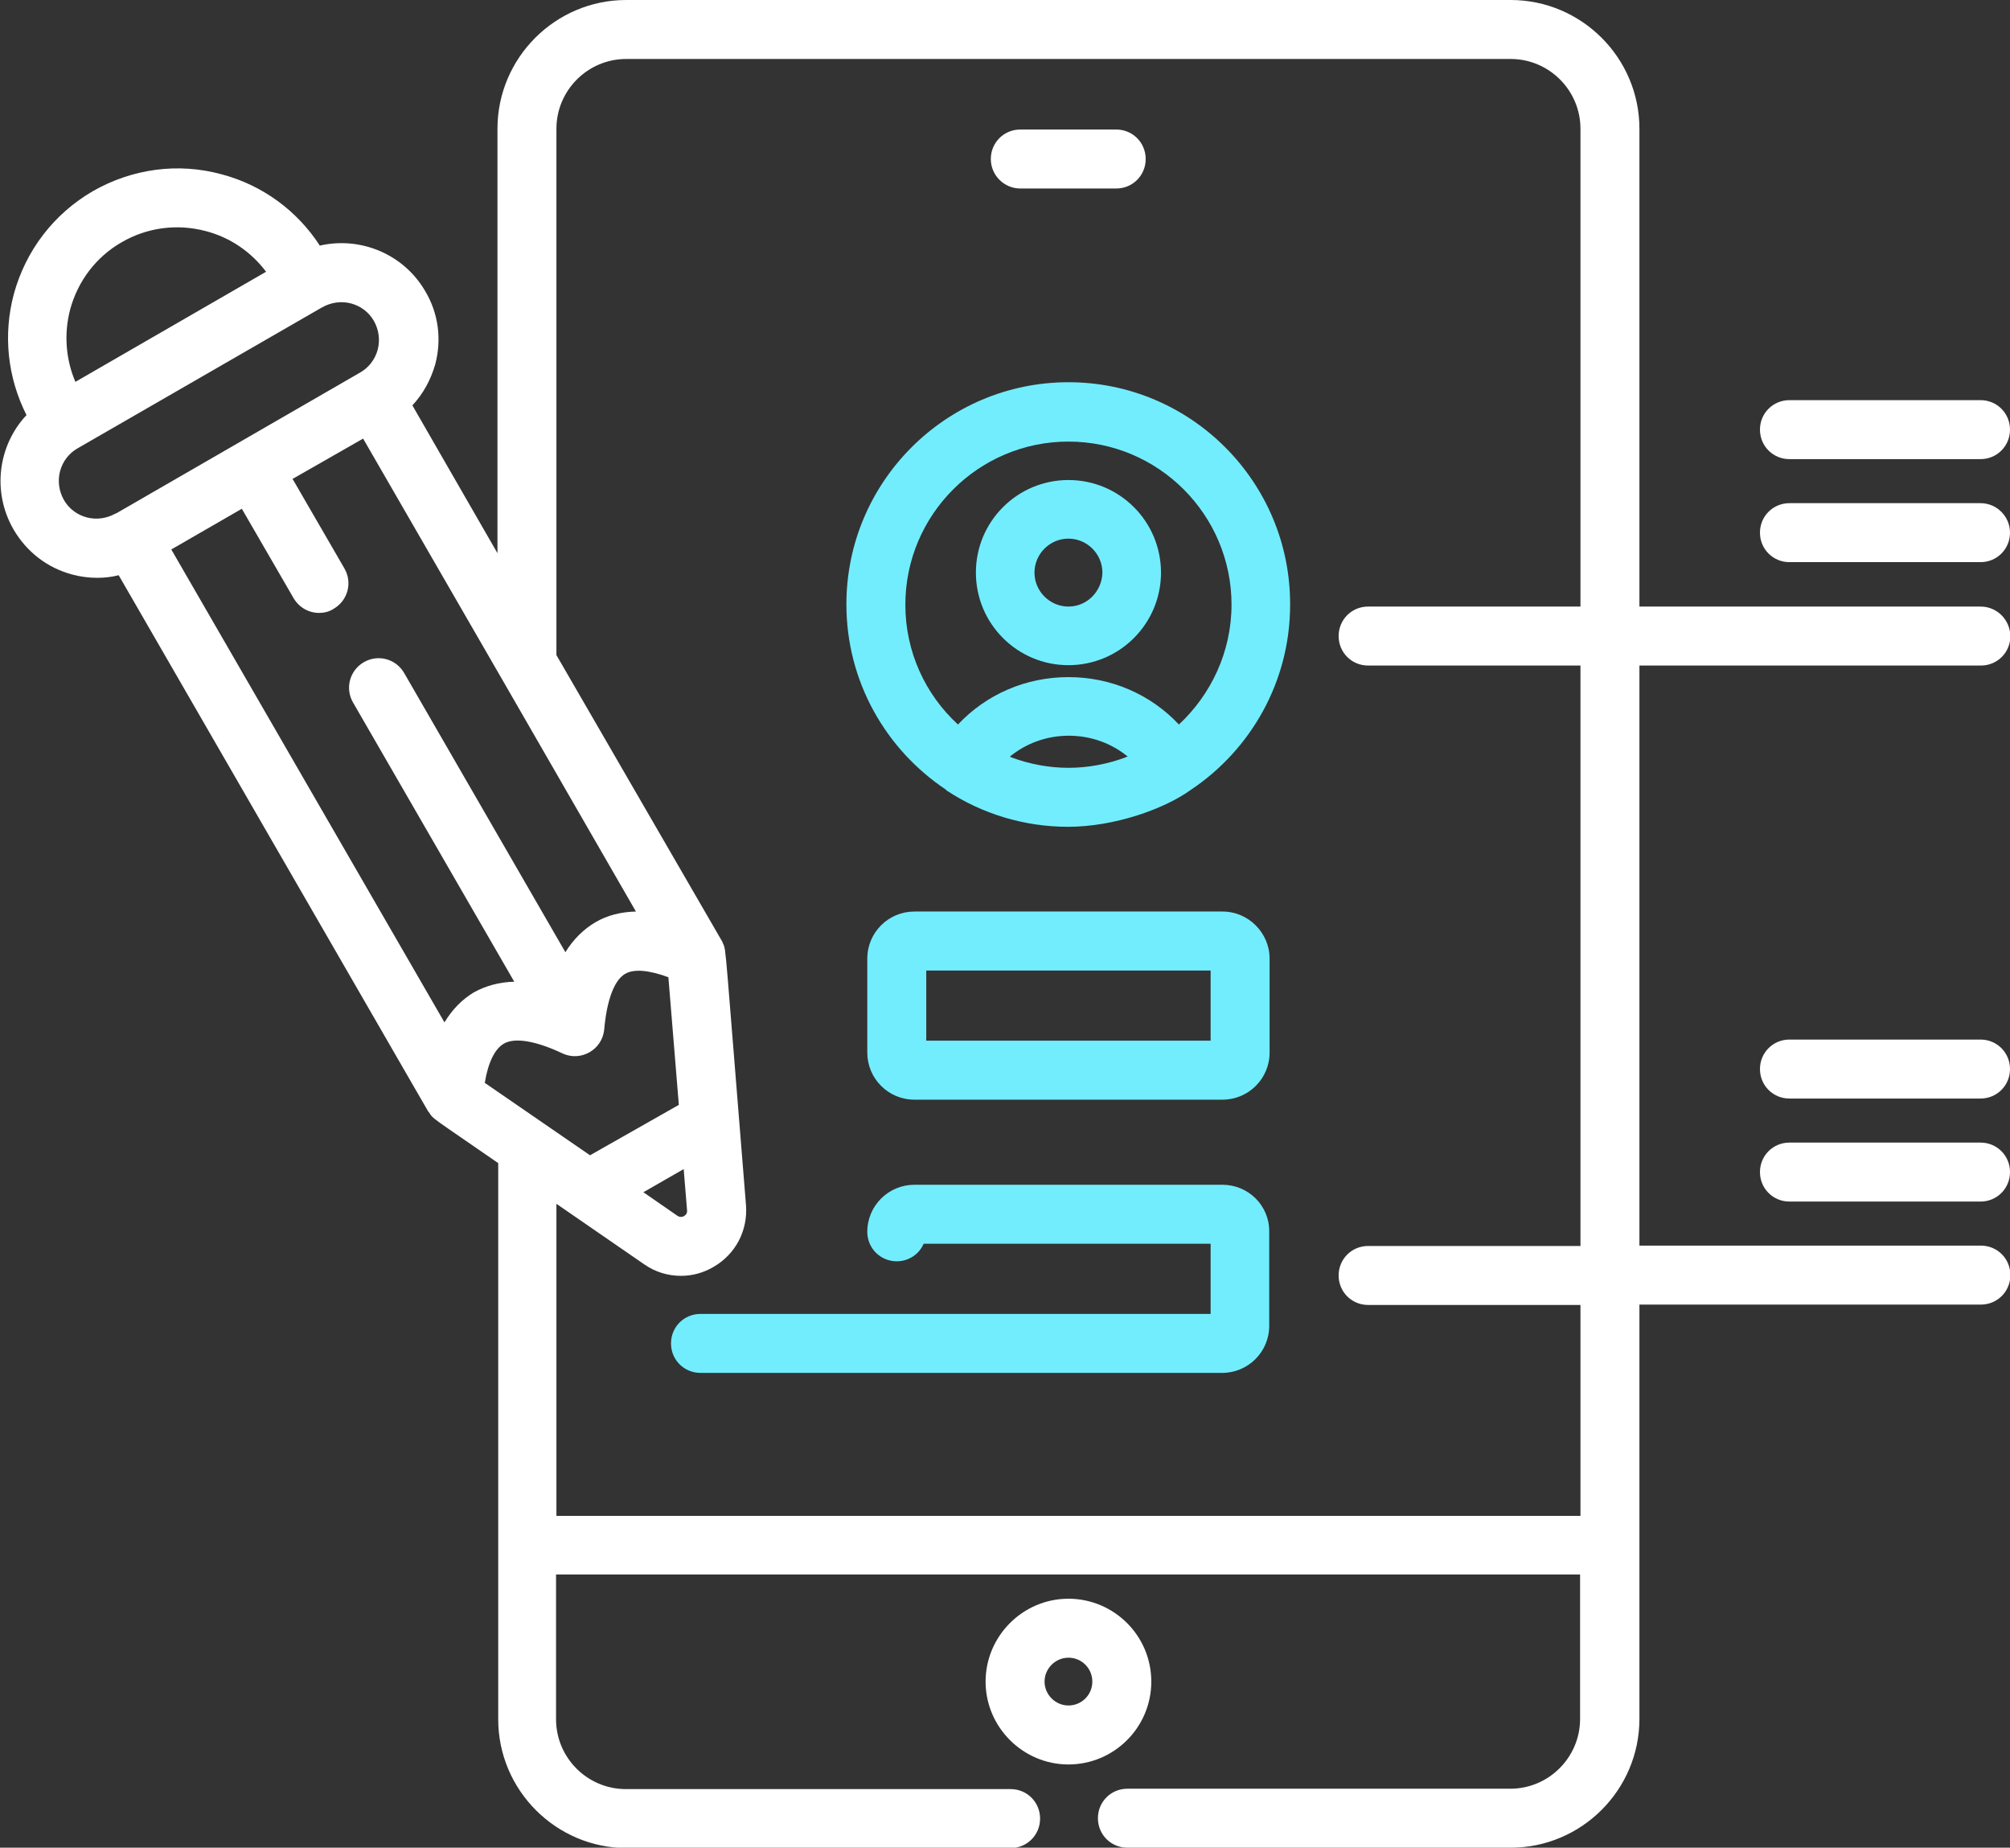 <?xml version="1.0" encoding="utf-8"?>
<!-- Generator: Adobe Illustrator 24.0.0, SVG Export Plug-In . SVG Version: 6.00 Build 0)  -->
<svg version="1.1" id="Capa_1" xmlns="http://www.w3.org/2000/svg" xmlns:xlink="http://www.w3.org/1999/xlink" x="0px" y="0px"
	 viewBox="-62.3 149.5 538.6 495" style="enable-background:new -62.3 149.5 538.6 495;" xml:space="preserve">
<rect x="-62.3" y="149.5" width="538.6" height="495" fill="#333333" stroke="none"/>
<style type="text/css">
	.st0{fill:#FFFFFF;}
	.st1{fill:#72EDFE;}
</style>
<g>
	<path class="st0" d="M246.2,600c0-12.3-10-22.2-22.2-22.2c-12.2,0-22.2,10-22.2,22.2c0,12.2,10,22.2,22.2,22.2
		C236.2,622.2,246.2,612.3,246.2,600L246.2,600z M224,606.4c-3.5,0-6.4-2.9-6.4-6.4c0-3.5,2.9-6.4,6.4-6.4c3.6,0,6.4,2.9,6.4,6.4
		C230.4,603.6,227.5,606.4,224,606.4L224,606.4z M224,606.4"/>
	<path class="st1" d="M224,251.9c-32.8,0-59.5,26.7-59.5,59.5c0,20.7,10.6,38.9,26.6,49.6c0.1,0.1,0.2,0.2,0.3,0.3
		c9.4,6.2,20.7,9.7,32.5,9.7c12.3,0,25.7-4.7,32.9-9.9c16-10.7,26.6-28.9,26.6-49.6C283.5,278.6,256.8,251.9,224,251.9L224,251.9z
		 M239.3,352.4c-4.8,1.8-10.1,2.8-15.3,2.8c-5.2,0-10.5-1-15.3-2.8c-0.1-0.1-0.3-0.1-0.4-0.2c4.4-3.6,9.9-5.6,15.8-5.6
		c5.9,0,11.4,2,15.8,5.6C239.6,352.2,239.5,352.3,239.3,352.4L239.3,352.4z M253.6,343.6c-7.6-8.1-18.2-12.7-29.6-12.7
		c-11.4,0-22,4.6-29.6,12.7c-8.7-8-14.1-19.4-14.1-32.1c0-24.1,19.6-43.7,43.7-43.7c24.1,0,43.7,19.6,43.7,43.7
		C267.7,324.1,262.2,335.6,253.6,343.6L253.6,343.6z M253.6,343.6"/>
	<path class="st1" d="M224,278.1c-13.7,0-24.8,11.1-24.8,24.8c0,13.7,11.1,24.8,24.8,24.8c13.7,0,24.8-11.1,24.8-24.8
		C248.8,289.2,237.7,278.1,224,278.1L224,278.1z M224,312c-5,0-9.1-4.1-9.1-9.1c0-5,4.1-9.1,9.1-9.1c5,0,9.1,4.1,9.1,9.1
		C233,307.9,229,312,224,312L224,312z M224,312"/>
	<path class="st0" d="M211.1,200h25.7c4.4,0,7.9-3.5,7.9-7.9c0-4.4-3.5-7.9-7.9-7.9h-25.7c-4.4,0-7.9,3.5-7.9,7.9
		C203.2,196.5,206.8,200,211.1,200L211.1,200z M211.1,200"/>
	<path class="st1" d="M265.3,393.7h-82.6c-6.9,0-12.6,5.6-12.6,12.6v25.2c0,6.9,5.6,12.6,12.6,12.6h82.6c6.9,0,12.6-5.6,12.6-12.6
		v-25.2C277.9,399.4,272.2,393.7,265.3,393.7L265.3,393.7z M262.1,428.3h-76.2v-18.8h76.2V428.3z M262.1,428.3"/>
	<g>
		<path class="st1" d="M265.3,466.9h-82.6c-6.9,0-12.6,5.6-12.6,12.6c0,4.4,3.5,7.9,7.9,7.9c3.2,0,6-1.9,7.2-4.7h76.9v18.8H125.4
			c-4.4,0-7.9,3.5-7.9,7.9c0,4.4,3.5,7.9,7.9,7.9h139.8c6.9,0,12.6-5.6,12.6-12.6v-25.2C277.9,472.5,272.2,466.9,265.3,466.9
			L265.3,466.9z M265.3,466.9"/>
		<path class="st0" d="M468.4,312H377V184c0-19-15.5-34.5-34.5-34.5h-237c-19,0-34.5,15.5-34.5,34.5v113.7l-22.8-39.6
			c2.9-3.1,4.9-6.8,6.1-10.9c1.8-6.7,0.9-13.7-2.6-19.6c-5.8-10.1-17.5-14.8-28.3-12.3c-6.1-9.4-15.4-16.2-26.3-19.1
			c-11.7-3.2-24-1.5-34.5,4.5c-10.5,6.1-18,15.9-21.2,27.6c-2.9,10.9-1.7,22.3,3.4,32.4c-7.6,8.1-9.3,20.5-3.5,30.6
			c3.5,6,9,10.3,15.7,12.1c2.2,0.6,4.5,0.9,6.7,0.9c1.9,0,3.9-0.2,5.8-0.7l82.9,143.6l0,0l0.1,0.1c0,0.1,0.1,0.1,0.1,0.1
			c1.2,2,0.7,1.3,18.6,13.7v149c0,19,15.5,34.5,34.5,34.5h102.8c4.4,0,7.9-3.5,7.9-7.9c0-4.4-3.5-7.9-7.9-7.9H105.4
			c-10.3,0-18.7-8.4-18.7-18.7v-38.8h274.4V610c0,10.3-8.4,18.7-18.7,18.7H239.8c-4.4,0-7.9,3.5-7.9,7.9c0,4.4,3.5,7.9,7.9,7.9
			h102.7c19,0,34.5-15.5,34.5-34.5V499h91.5c4.4,0,7.9-3.5,7.9-7.9c0-4.4-3.5-7.9-7.9-7.9H377V327.8h91.5c4.4,0,7.9-3.5,7.9-7.9
			C476.3,315.5,472.8,312,468.4,312L468.4,312z M-43.5,232.4c2.1-7.7,7-14.1,13.8-18c6.9-4,14.9-5,22.5-3C-0.6,213.1,5,217,9,222.3
			l-51.1,29.5C-44.7,245.7-45.2,238.9-43.5,232.4L-43.5,232.4z M-31.1,287l-0.3,0.1c-2.3,1.3-5.1,1.7-7.7,1
			c-2.6-0.7-4.8-2.4-6.1-4.7c-1.3-2.3-1.7-5.1-1-7.7c0.7-2.6,2.4-4.8,4.7-6.1l65.4-37.7l0,0c0,0,0,0,0,0l0.2-0.1
			c2.3-1.3,5.1-1.7,7.7-1c2.6,0.7,4.8,2.4,6.1,4.7c1.3,2.3,1.7,5.1,1,7.7c-0.7,2.6-2.4,4.8-4.7,6.1L-31.1,287z M56.8,423.4
			l-73.2-126.7l18.9-10.9l13.9,24c1.5,2.5,4.1,3.9,6.8,3.9c1.3,0,2.7-0.3,3.9-1.1c3.8-2.2,5.1-7,2.9-10.8l-13.9-24L35,267l36.9,63.9
			c0,0,0,0,0,0l36.2,62.8c-4,0.1-7.7,1-10.9,2.9c-3.2,1.9-5.9,4.6-8,8l-43.2-74.8c-2.2-3.8-7-5.1-10.8-2.9c-3.8,2.2-5.1,7-2.9,10.8
			l43.2,74.8c-4,0.1-7.7,1.1-10.9,2.9C61.5,417.3,58.9,419.9,56.8,423.4L56.8,423.4z M83.3,450.4C83.3,450.4,83.3,450.4,83.3,450.4
			l-15.7-10.8c0.9-5.5,2.7-9.1,5.1-10.5c2.9-1.7,8.5-0.8,15.7,2.6c0.1,0,0.1,0,0.2,0.1c4.9,2.1,10.4-1.1,11-6.4c0,0,0-0.1,0-0.1
			c0.7-7.9,2.7-13.2,5.6-14.9c2.4-1.4,6.4-1,11.6,0.9l2.8,34.2L95.8,459L83.3,450.4z M120.9,462.7l0.9,11c0.1,0.7-0.2,1.2-0.8,1.6
			c-0.6,0.3-1.2,0.3-1.8-0.1l-9.1-6.3L120.9,462.7z M361.2,312h-56.9c-4.4,0-7.9,3.5-7.9,7.9c0,4.4,3.5,7.9,7.9,7.9h56.9v155.5
			h-56.9c-4.4,0-7.9,3.5-7.9,7.9c0,4.4,3.5,7.9,7.9,7.9h56.9v56.5H86.8V472l23.5,16.2c3,2.1,6.4,3.1,9.9,3.1c3,0,6-0.8,8.7-2.4
			c5.9-3.4,9.2-9.7,8.7-16.5c-5.7-70.2-5.3-68.2-6.1-70c-0.1-0.2-0.3-0.7-0.3-0.7L86.8,325V184c0-10.3,8.4-18.7,18.7-18.7h237
			c10.3,0,18.7,8.4,18.7,18.7V312z M361.2,312"/>
	</g>
	<path class="st0" d="M468.4,284.3h-51.2c-4.4,0-7.9,3.5-7.9,7.9c0,4.4,3.5,7.9,7.9,7.9h51.2c4.4,0,7.9-3.5,7.9-7.9
		C476.3,287.9,472.8,284.3,468.4,284.3L468.4,284.3z M468.4,284.3"/>
	<path class="st0" d="M417.2,272.5h51.2c4.4,0,7.9-3.5,7.9-7.9c0-4.4-3.5-7.9-7.9-7.9h-51.2c-4.4,0-7.9,3.5-7.9,7.9
		C409.3,269,412.8,272.5,417.2,272.5L417.2,272.5z M417.2,272.5"/>
	<path class="st0" d="M468.4,455.6h-51.2c-4.4,0-7.9,3.5-7.9,7.9c0,4.4,3.5,7.9,7.9,7.9h51.2c4.4,0,7.9-3.5,7.9-7.9
		C476.3,459.1,472.8,455.6,468.4,455.6L468.4,455.6z M468.4,455.6"/>
	<path class="st0" d="M468.4,428h-51.2c-4.4,0-7.9,3.5-7.9,7.9c0,4.4,3.5,7.9,7.9,7.9h51.2c4.4,0,7.9-3.5,7.9-7.9
		C476.3,431.5,472.8,428,468.4,428L468.4,428z M468.4,428"/>
</g>
</svg>
